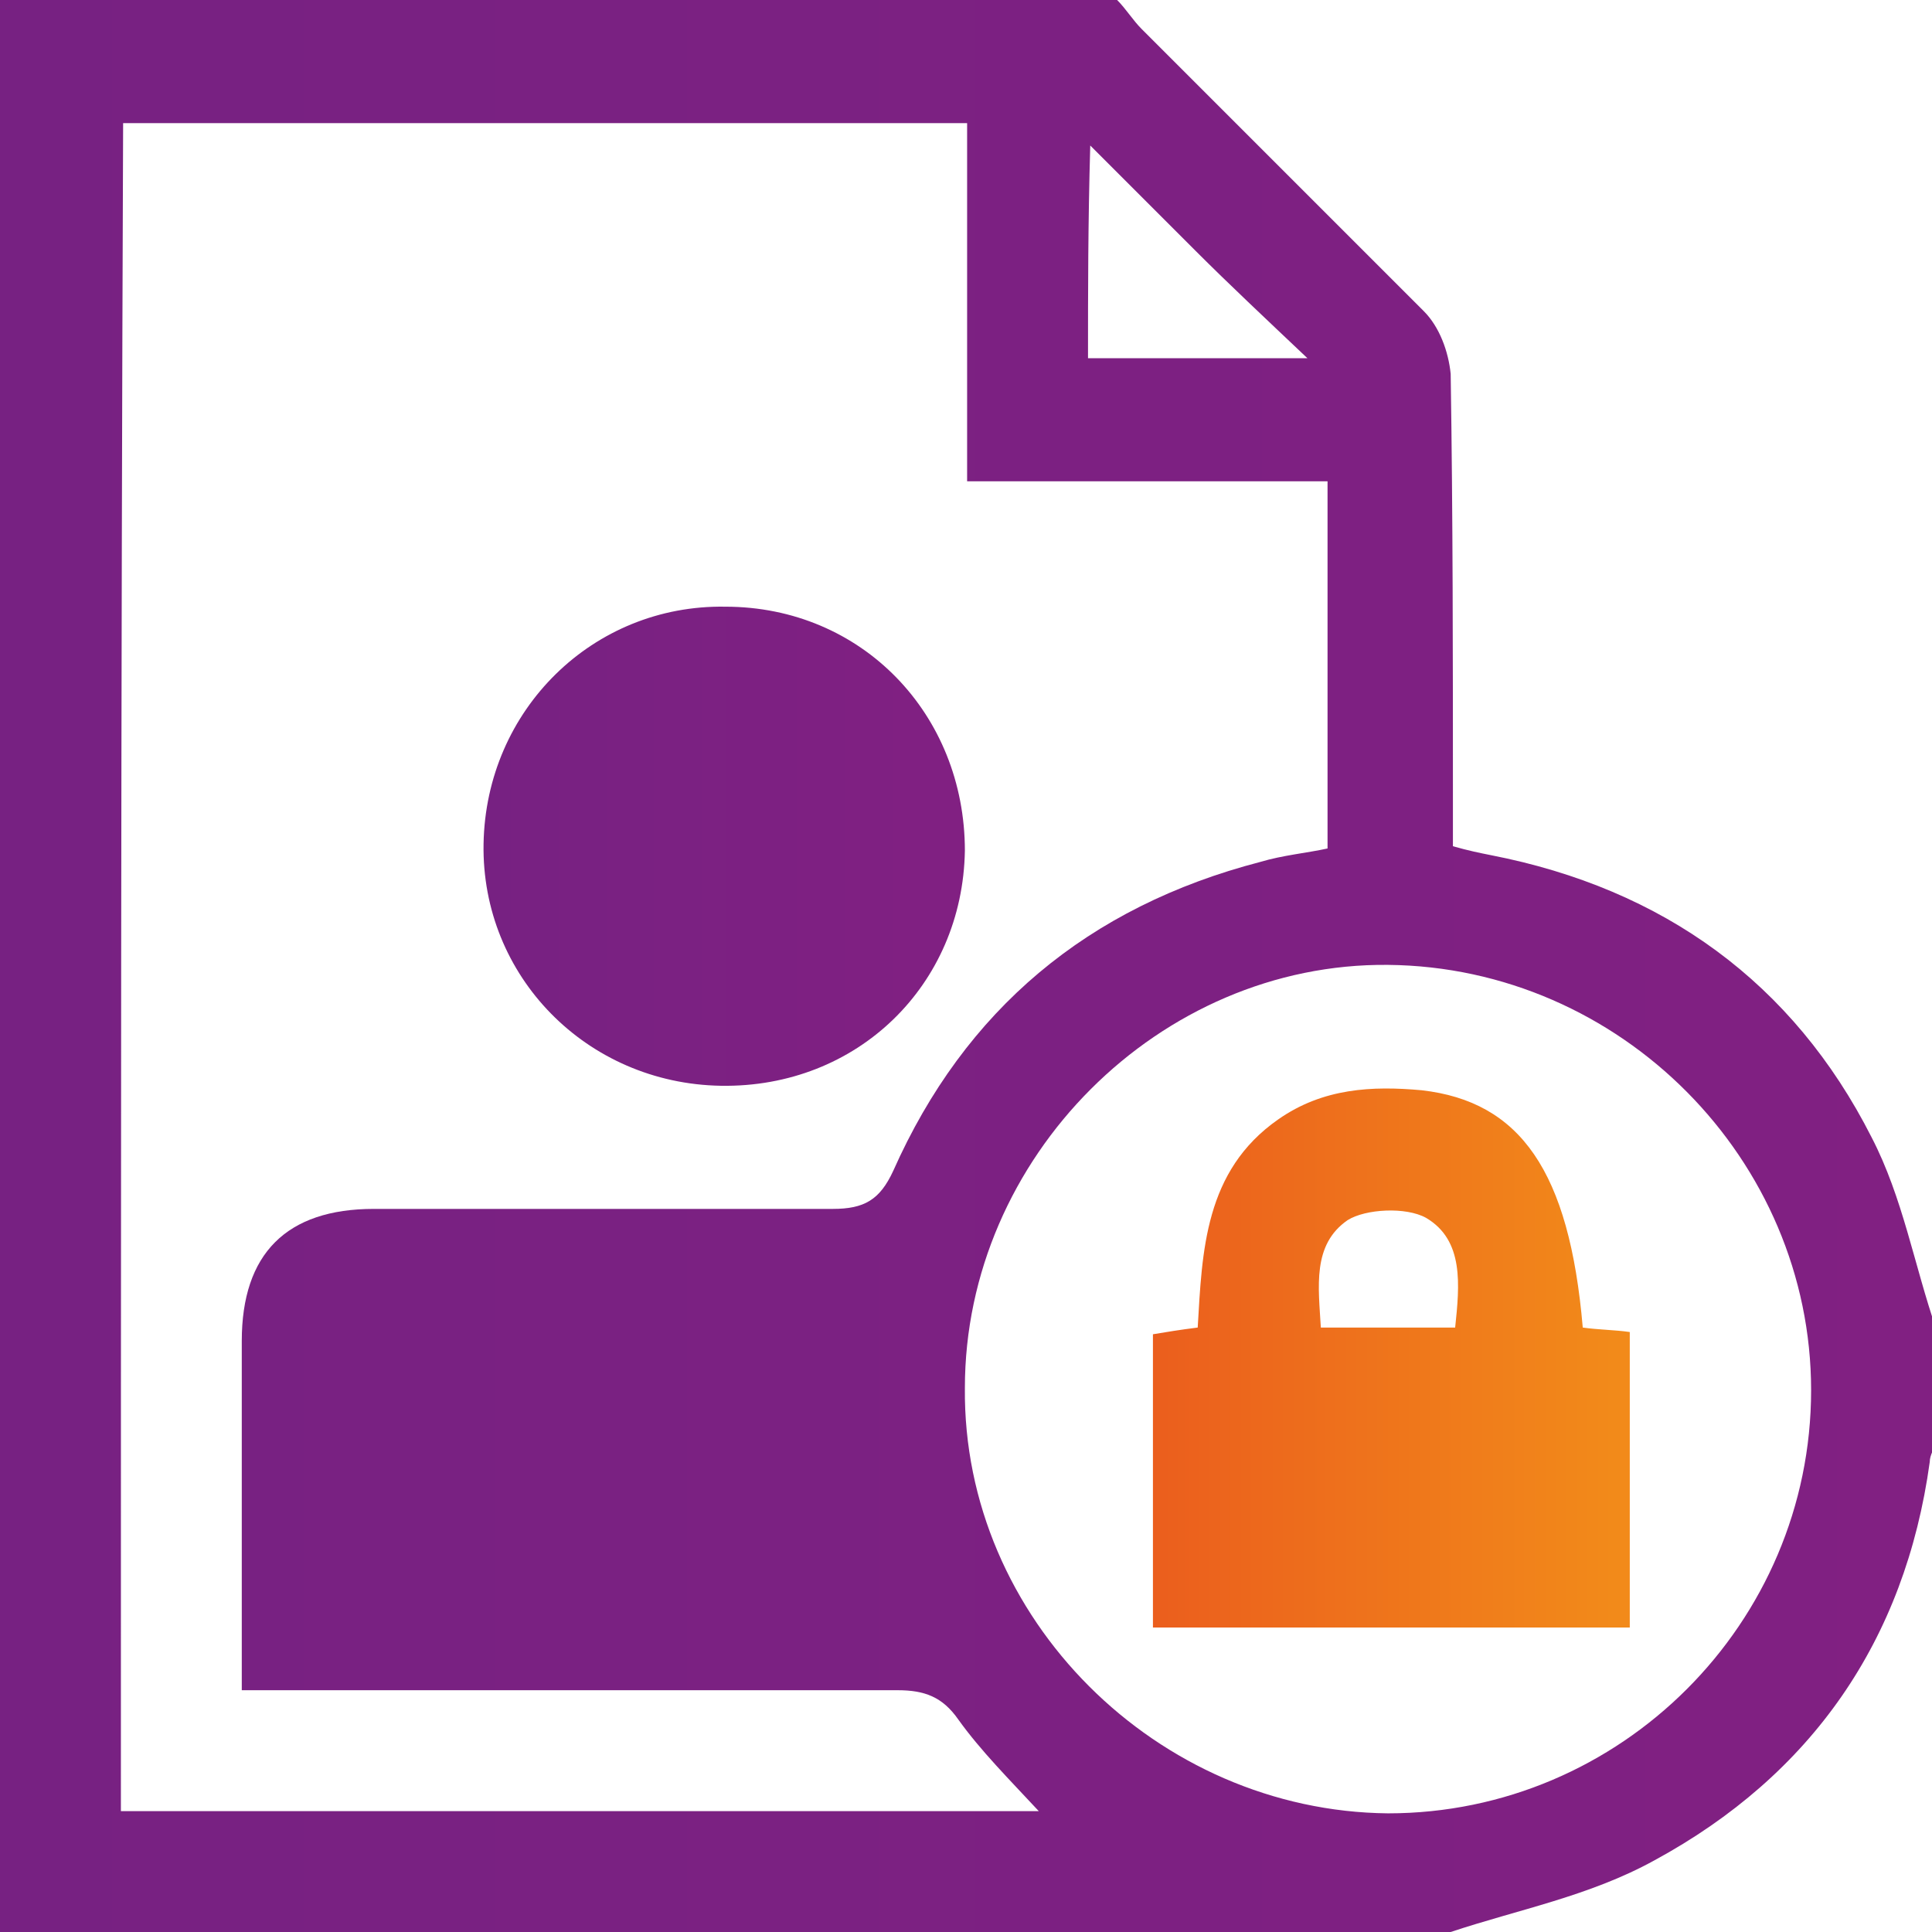<?xml version="1.0" encoding="utf-8"?>
<!-- Generator: Adobe Illustrator 25.2.1, SVG Export Plug-In . SVG Version: 6.00 Build 0)  -->
<svg version="1.1" id="Camada_1" xmlns="http://www.w3.org/2000/svg" xmlns:xlink="http://www.w3.org/1999/xlink" x="0px" y="0px"
	 viewBox="0 0 86.3 86.3" style="enable-background:new 0 0 86.3 86.3;" xml:space="preserve">
<style type="text/css">
	.st0{fill:url(#SVGID_1_);}
	.st1{fill:url(#SVGID_2_);}
	.st2{fill:url(#SVGID_3_);}
</style>
<g>
	<g>
		<g>
			<linearGradient id="SVGID_1_" gradientUnits="userSpaceOnUse" x1="0" y1="43.166" x2="86.331" y2="43.166">
				<stop  offset="8.379889e-03" style="stop-color:#772182"/>
				<stop  offset="1" style="stop-color:#812082"/>
			</linearGradient>
			<path class="st0" d="M64.8,86.3c-21.6,0-43.2,0-64.8,0C0,57.6,0,28.8,0,0c16.6,0,33.3,0,49.9,0c0.4,0.4,0.7,0.9,1.1,1.3
				c4.2,4.2,8.4,8.4,12.6,12.6c0.7,0.7,1.1,1.8,1.2,2.8c0.1,6.4,0.1,12.8,0.1,19.1c0,0.7,0,1.4,0,2c0.7,0.2,1.2,0.3,1.7,0.4
				c7.7,1.5,13.5,5.7,17,12.6c1.4,2.7,1.9,5.7,2.9,8.6c0,1.7,0,3.3,0,5c-0.1,0.3-0.3,0.6-0.3,0.9c-1.1,8-5.3,14-12.3,17.8
				C71,84.7,67.8,85.3,64.8,86.3z M5.4,80.9c13.7,0,27.3,0,41,0c-1.3-1.4-2.6-2.7-3.6-4.1c-0.7-1-1.5-1.3-2.7-1.3
				c-9.1,0-18.2,0-27.2,0c-0.7,0-1.3,0-2.1,0c0-5.4,0-10.5,0-15.6c0-3.9,2-5.9,5.9-5.9c6.8,0,13.7,0,20.5,0c1.4,0,2.1-0.4,2.7-1.7
				c3.2-7.2,8.7-11.8,16.4-13.8c1-0.3,2.1-0.4,3-0.6c0-5.5,0-10.9,0-16.4c-5.4,0-10.7,0-16.1,0c0-5.4,0-10.7,0-16
				c-12.7,0-25.2,0-37.7,0C5.4,30.6,5.4,55.6,5.4,80.9z M80.9,62.1c0-10.3-8.5-18.9-18.9-19C51.8,43,43.1,51.7,43.1,62
				C43,72.3,51.7,80.9,62,81C72.4,81,80.9,72.5,80.9,62.1z M48.6,16c3.2,0,6.2,0,9.8,0c-1.9-1.8-3.5-3.3-5-4.8c-1.5-1.5-3-3-4.7-4.7
				C48.6,10,48.6,13,48.6,16z"/>
			<linearGradient id="SVGID_2_" gradientUnits="userSpaceOnUse" x1="21.59" y1="37.751" x2="43.055" y2="37.751">
				<stop  offset="8.379889e-03" style="stop-color:#772182"/>
				<stop  offset="1" style="stop-color:#812082"/>
			</linearGradient>
			<path class="st1" d="M43.1,38c-0.1,6-4.8,10.6-10.9,10.5c-6-0.1-10.7-4.9-10.6-10.8c0.1-6,4.9-10.7,10.8-10.6
				C38.5,27.1,43.1,31.9,43.1,38z"/>
			<linearGradient id="SVGID_3_" gradientUnits="userSpaceOnUse" x1="51.449" y1="60.656" x2="72.733" y2="60.656">
				<stop  offset="0" style="stop-color:#EB5E1D"/>
				<stop  offset="0.969" style="stop-color:#F28A1A"/>
			</linearGradient>
			<path class="st2" d="M70.7,59.3c0.7,0.1,1.4,0.1,2.1,0.2c0,4.4,0,8.7,0,13.2c-7.1,0-14.1,0-21.3,0c0-4.3,0-8.7,0-13.1
				c0.6-0.1,1.2-0.2,2-0.3c0.2-3.4,0.3-7,3.6-9.3c2-1.4,4.2-1.5,6.4-1.3C67.9,49.2,70.1,52.3,70.7,59.3z M59,59.3c2.1,0,4,0,6,0
				c0.2-1.9,0.4-3.9-1.3-4.9c-0.9-0.5-2.7-0.4-3.5,0.1C58.6,55.6,58.9,57.5,59,59.3z"/>
		</g>
	</g>
</g>
<g>
</g>
<g>
</g>
<g>
</g>
<g>
</g>
<g>
</g>
<g>
</g>
</svg>
